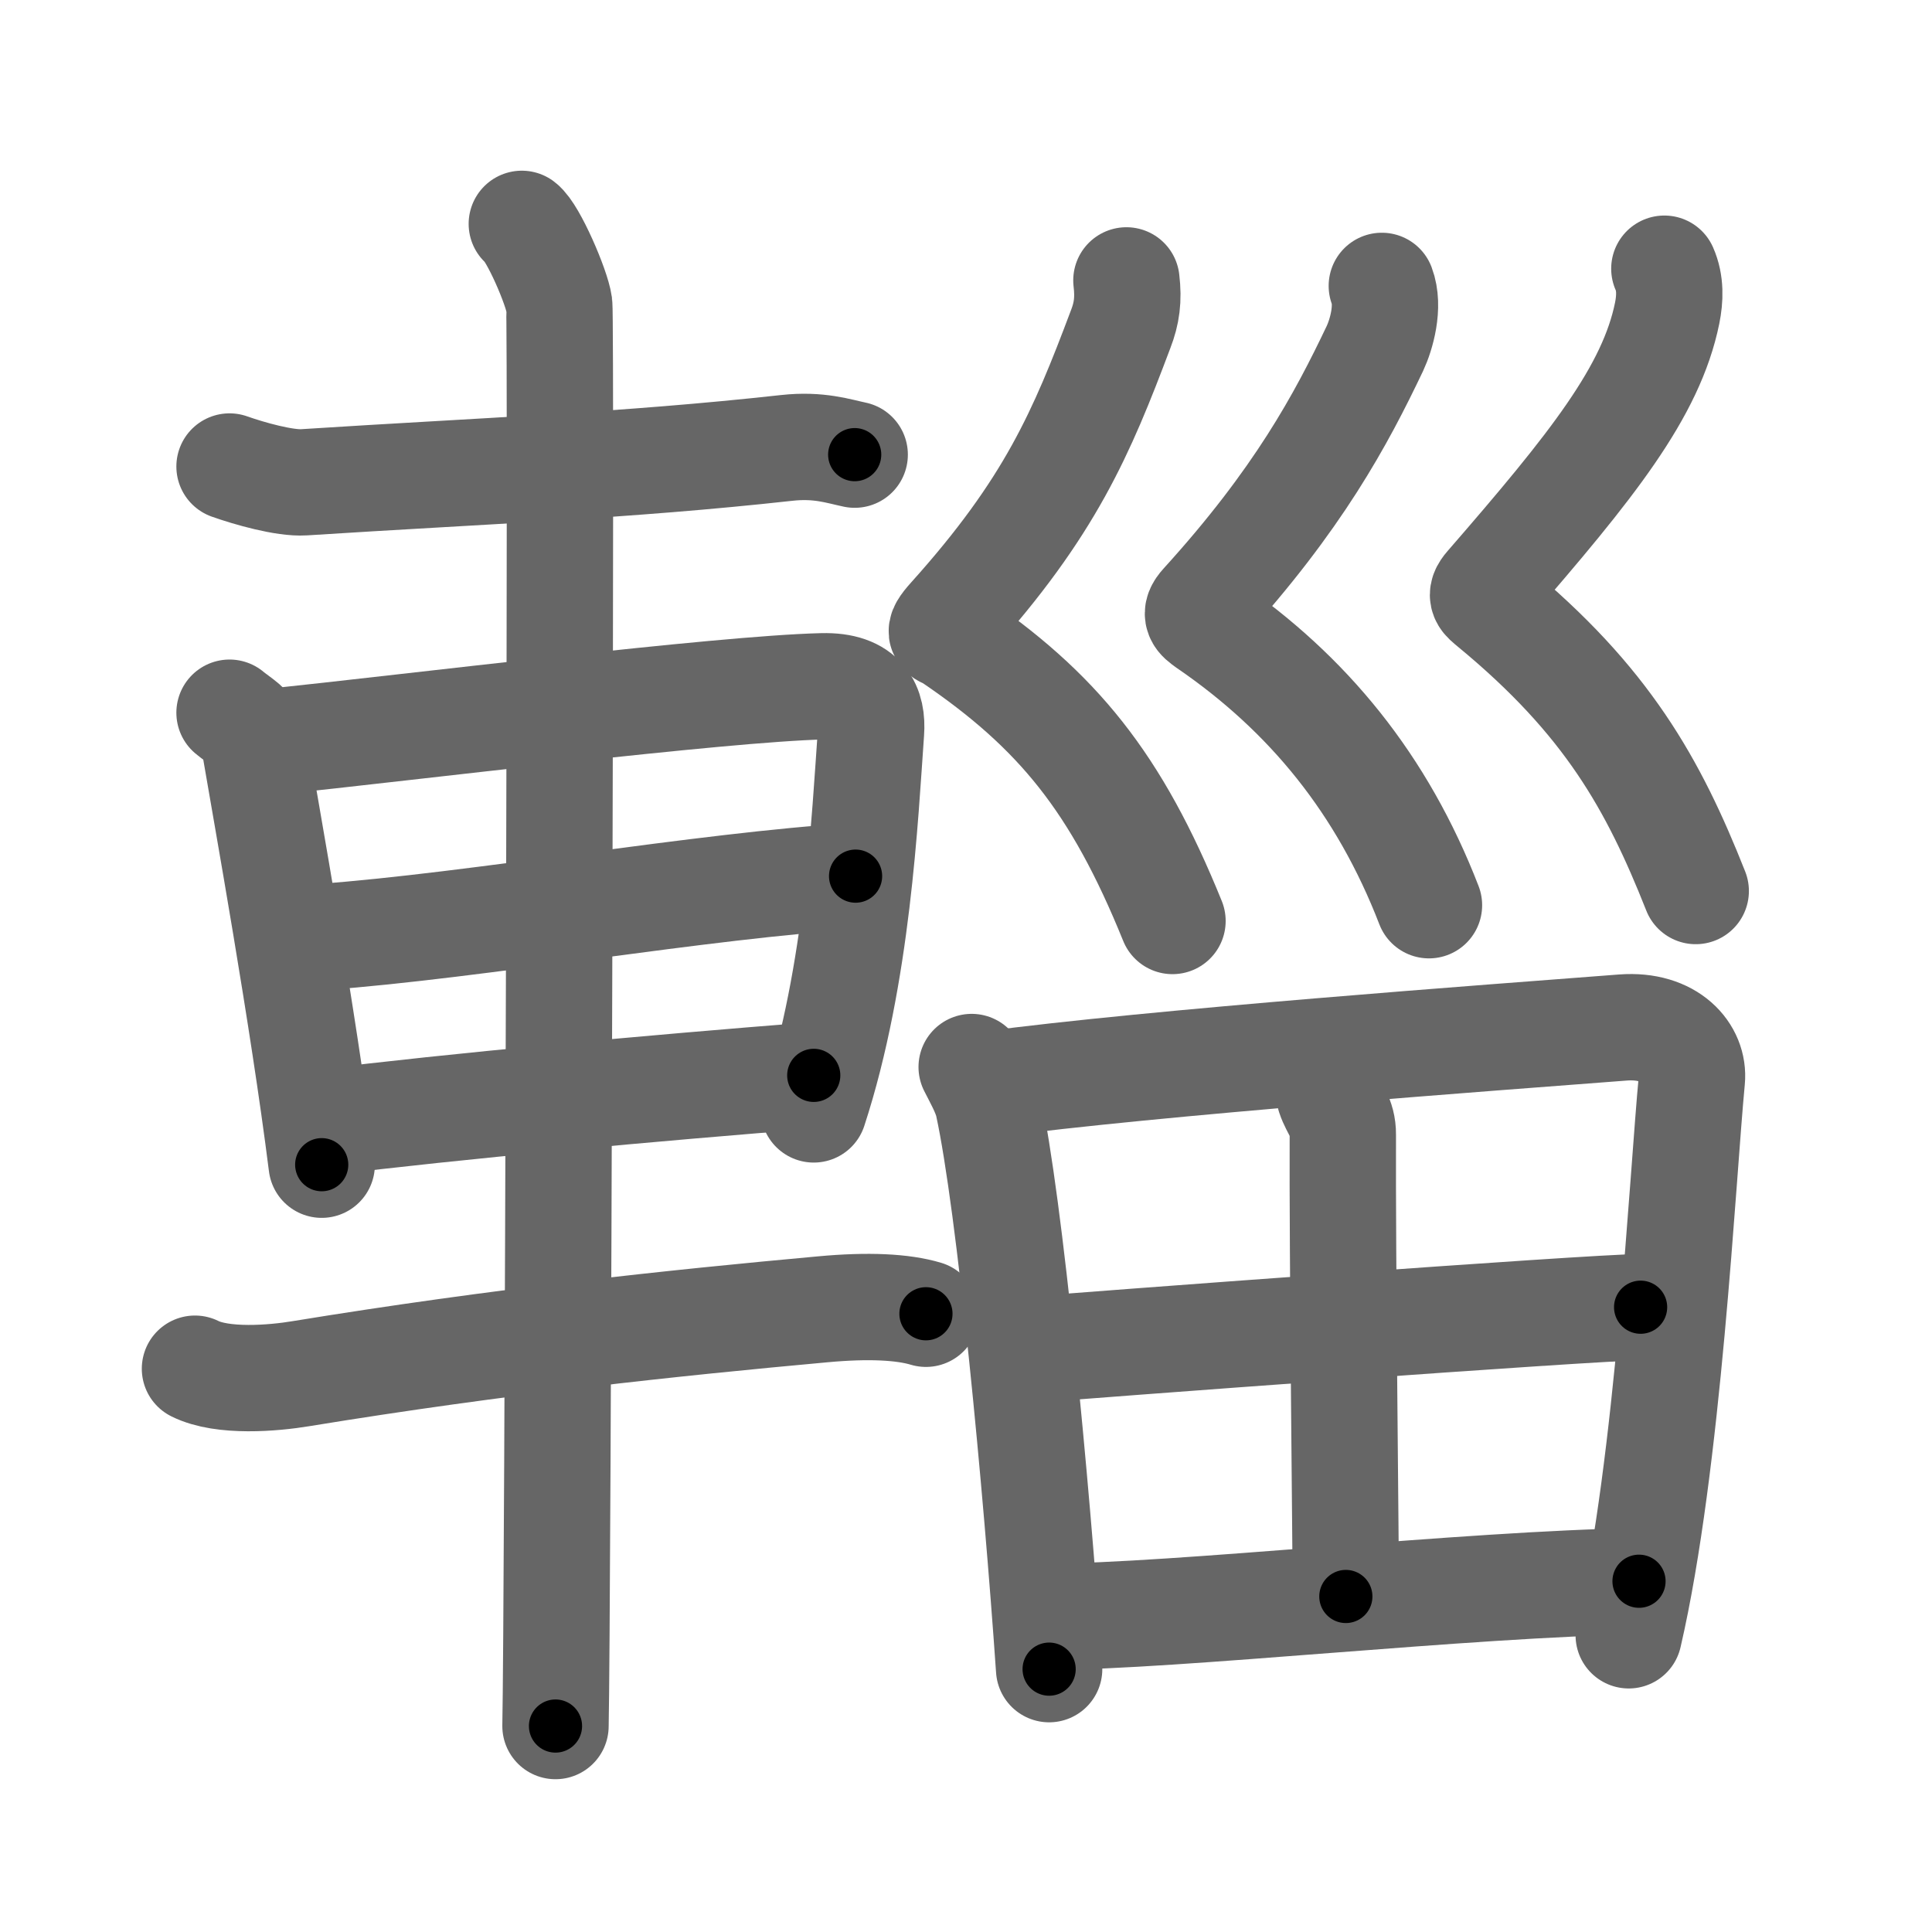 <svg xmlns="http://www.w3.org/2000/svg" width="109" height="109" viewBox="0 0 109 109" id="8f1c"><g fill="none" stroke="#666" stroke-width="6" stroke-linecap="round" stroke-linejoin="round"><g><g><path d="M12.95,26.32c1.1,0.39,3.1,0.96,4.2,0.89c10.12-0.65,18.08-0.93,27.24-1.94c1.81-0.2,2.92,0.19,3.83,0.38" /><path d="M12.95,40.21c0.55,0.46,1.25,0.81,1.35,1.42c0.75,4.4,2.8,15.74,3.85,24.08" /><path d="M15.07,41.88c8.39-0.88,25.6-3.02,31.32-3.16c2.37-0.06,2.85,1.21,2.75,2.58C48.8,46.05,48.39,55,45.91,62.59" /><path d="M18.2,52.86c8.61-0.63,21.6-2.92,30.07-3.43" /><path d="M18.2,63.33c7.35-0.91,18.64-1.95,27.71-2.66" /><path d="M11,77.22c1.56,0.78,4.42,0.54,5.98,0.28c11.25-1.84,21.1-2.87,29.43-3.63c2.59-0.24,4.53-0.14,5.83,0.25" /><path d="M29.44,12.63c0.64,0.48,1.98,3.59,2.11,4.55c0.13,0.96-0.08,74.2-0.21,80.2" /></g><g><g><path d="M63.55,15.82c0.13,1.08,0.02,1.86-0.32,2.74c-2.21,5.88-3.99,10.07-9.58,16.29c-0.91,1.01-0.42,0.85,0,1.14c6.03,4.09,9.33,8.15,12.5,15.97" /><path d="M77.96,16.13c0.44,1.16-0.03,2.76-0.39,3.53c-1.91,4.01-4.31,8.5-9.7,14.43c-0.52,0.57-0.25,0.79,0.23,1.13c5.71,3.91,9.89,9.04,12.52,15.85" /><path d="M93.9,15.16c0.36,0.81,0.32,1.7,0.16,2.5c-0.9,4.43-4.22,8.6-10.12,15.39c-0.51,0.58-0.22,0.75,0.23,1.13c6.49,5.35,9.11,10.05,11.5,16.09" /></g><g><path d="M54.82,60.2c0.28,0.56,0.78,1.43,0.93,2.12c1.23,5.66,2.72,21.43,3.44,31.85" /><path d="M55.7,61.19c9.4-1.26,28.6-2.66,35.87-3.22c2.67-0.2,4.03,1.43,3.88,2.95c-0.53,5.55-1.32,21.67-3.56,31.34" /><path d="M75.02,61.83c0.25,0.76,0.75,1.19,0.74,2.19c-0.03,6.56,0.17,23.67,0.17,26.05" /><path d="M57.75,76.19c3.17-0.28,32.19-2.44,34.81-2.44" /><path d="M59.2,91.21c7.01,0,23.6-1.85,33.27-2" /></g></g></g></g><g fill="none" stroke="#000" stroke-width="3" stroke-linecap="round" stroke-linejoin="round"><path d="M12.95,26.32c1.1,0.39,3.1,0.96,4.2,0.89c10.12-0.65,18.08-0.93,27.24-1.94c1.81-0.2,2.92,0.19,3.83,0.38" stroke-dasharray="35.5" stroke-dashoffset="35.5"><animate attributeName="stroke-dashoffset" values="35.5;35.5;0" dur="0.355s" fill="freeze" begin="0s;8f1c.click" /></path><path d="M12.95,40.21c0.55,0.46,1.25,0.81,1.35,1.42c0.75,4.4,2.8,15.74,3.85,24.08" stroke-dasharray="26.395" stroke-dashoffset="26.395"><animate attributeName="stroke-dashoffset" values="26.395" fill="freeze" begin="8f1c.click" /><animate attributeName="stroke-dashoffset" values="26.395;26.395;0" keyTimes="0;0.574;1" dur="0.619s" fill="freeze" begin="0s;8f1c.click" /></path><path d="M15.07,41.88c8.39-0.88,25.6-3.02,31.32-3.16c2.37-0.06,2.85,1.21,2.75,2.58C48.8,46.05,48.39,55,45.91,62.59" stroke-dasharray="57.51" stroke-dashoffset="57.51"><animate attributeName="stroke-dashoffset" values="57.51" fill="freeze" begin="8f1c.click" /><animate attributeName="stroke-dashoffset" values="57.51;57.51;0" keyTimes="0;0.518;1" dur="1.194s" fill="freeze" begin="0s;8f1c.click" /></path><path d="M18.2,52.86c8.61-0.63,21.6-2.92,30.07-3.43" stroke-dasharray="30.271" stroke-dashoffset="30.271"><animate attributeName="stroke-dashoffset" values="30.271" fill="freeze" begin="8f1c.click" /><animate attributeName="stroke-dashoffset" values="30.271;30.271;0" keyTimes="0;0.798;1" dur="1.497s" fill="freeze" begin="0s;8f1c.click" /></path><path d="M18.2,63.33c7.35-0.91,18.64-1.95,27.71-2.66" stroke-dasharray="27.84" stroke-dashoffset="27.84"><animate attributeName="stroke-dashoffset" values="27.84" fill="freeze" begin="8f1c.click" /><animate attributeName="stroke-dashoffset" values="27.84;27.84;0" keyTimes="0;0.843;1" dur="1.775s" fill="freeze" begin="0s;8f1c.click" /></path><path d="M11,77.22c1.56,0.78,4.42,0.54,5.98,0.28c11.25-1.84,21.1-2.87,29.43-3.63c2.59-0.24,4.53-0.14,5.83,0.25" stroke-dasharray="41.593" stroke-dashoffset="41.593"><animate attributeName="stroke-dashoffset" values="41.593" fill="freeze" begin="8f1c.click" /><animate attributeName="stroke-dashoffset" values="41.593;41.593;0" keyTimes="0;0.81;1" dur="2.191s" fill="freeze" begin="0s;8f1c.click" /></path><path d="M29.44,12.63c0.64,0.48,1.98,3.59,2.11,4.55c0.13,0.96-0.08,74.2-0.21,80.2" stroke-dasharray="85.262" stroke-dashoffset="85.262"><animate attributeName="stroke-dashoffset" values="85.262" fill="freeze" begin="8f1c.click" /><animate attributeName="stroke-dashoffset" values="85.262;85.262;0" keyTimes="0;0.774;1" dur="2.832s" fill="freeze" begin="0s;8f1c.click" /></path><path d="M63.55,15.82c0.13,1.08,0.02,1.86-0.32,2.74c-2.21,5.88-3.99,10.07-9.58,16.29c-0.91,1.01-0.42,0.85,0,1.14c6.03,4.09,9.33,8.15,12.5,15.97" stroke-dasharray="44.076" stroke-dashoffset="44.076"><animate attributeName="stroke-dashoffset" values="44.076" fill="freeze" begin="8f1c.click" /><animate attributeName="stroke-dashoffset" values="44.076;44.076;0" keyTimes="0;0.865;1" dur="3.273s" fill="freeze" begin="0s;8f1c.click" /></path><path d="M77.96,16.13c0.44,1.16-0.03,2.76-0.39,3.53c-1.91,4.01-4.31,8.5-9.7,14.43c-0.52,0.57-0.25,0.79,0.23,1.13c5.71,3.91,9.89,9.04,12.52,15.85" stroke-dasharray="43.048" stroke-dashoffset="43.048"><animate attributeName="stroke-dashoffset" values="43.048" fill="freeze" begin="8f1c.click" /><animate attributeName="stroke-dashoffset" values="43.048;43.048;0" keyTimes="0;0.884;1" dur="3.703s" fill="freeze" begin="0s;8f1c.click" /></path><path d="M93.9,15.16c0.36,0.81,0.32,1.7,0.16,2.5c-0.9,4.43-4.22,8.6-10.12,15.39c-0.51,0.58-0.22,0.75,0.23,1.13c6.49,5.35,9.11,10.05,11.5,16.09" stroke-dasharray="42.597" stroke-dashoffset="42.597"><animate attributeName="stroke-dashoffset" values="42.597" fill="freeze" begin="8f1c.click" /><animate attributeName="stroke-dashoffset" values="42.597;42.597;0" keyTimes="0;0.897;1" dur="4.129s" fill="freeze" begin="0s;8f1c.click" /></path><path d="M54.82,60.2c0.28,0.56,0.78,1.43,0.93,2.12c1.23,5.66,2.72,21.43,3.44,31.85" stroke-dasharray="34.373" stroke-dashoffset="34.373"><animate attributeName="stroke-dashoffset" values="34.373" fill="freeze" begin="8f1c.click" /><animate attributeName="stroke-dashoffset" values="34.373;34.373;0" keyTimes="0;0.923;1" dur="4.473s" fill="freeze" begin="0s;8f1c.click" /></path><path d="M55.7,61.19c9.4-1.26,28.6-2.66,35.87-3.22c2.67-0.2,4.03,1.43,3.88,2.95c-0.53,5.55-1.32,21.67-3.56,31.34" stroke-dasharray="73.166" stroke-dashoffset="73.166"><animate attributeName="stroke-dashoffset" values="73.166" fill="freeze" begin="8f1c.click" /><animate attributeName="stroke-dashoffset" values="73.166;73.166;0" keyTimes="0;0.891;1" dur="5.023s" fill="freeze" begin="0s;8f1c.click" /></path><path d="M75.02,61.83c0.25,0.76,0.75,1.19,0.74,2.19c-0.03,6.56,0.17,23.67,0.17,26.05" stroke-dasharray="28.389" stroke-dashoffset="28.389"><animate attributeName="stroke-dashoffset" values="28.389" fill="freeze" begin="8f1c.click" /><animate attributeName="stroke-dashoffset" values="28.389;28.389;0" keyTimes="0;0.946;1" dur="5.307s" fill="freeze" begin="0s;8f1c.click" /></path><path d="M57.75,76.19c3.17-0.28,32.19-2.44,34.81-2.44" stroke-dasharray="34.898" stroke-dashoffset="34.898"><animate attributeName="stroke-dashoffset" values="34.898" fill="freeze" begin="8f1c.click" /><animate attributeName="stroke-dashoffset" values="34.898;34.898;0" keyTimes="0;0.938;1" dur="5.656s" fill="freeze" begin="0s;8f1c.click" /></path><path d="M59.2,91.21c7.01,0,23.6-1.85,33.27-2" stroke-dasharray="33.337" stroke-dashoffset="33.337"><animate attributeName="stroke-dashoffset" values="33.337" fill="freeze" begin="8f1c.click" /><animate attributeName="stroke-dashoffset" values="33.337;33.337;0" keyTimes="0;0.944;1" dur="5.989s" fill="freeze" begin="0s;8f1c.click" /></path></g></svg>